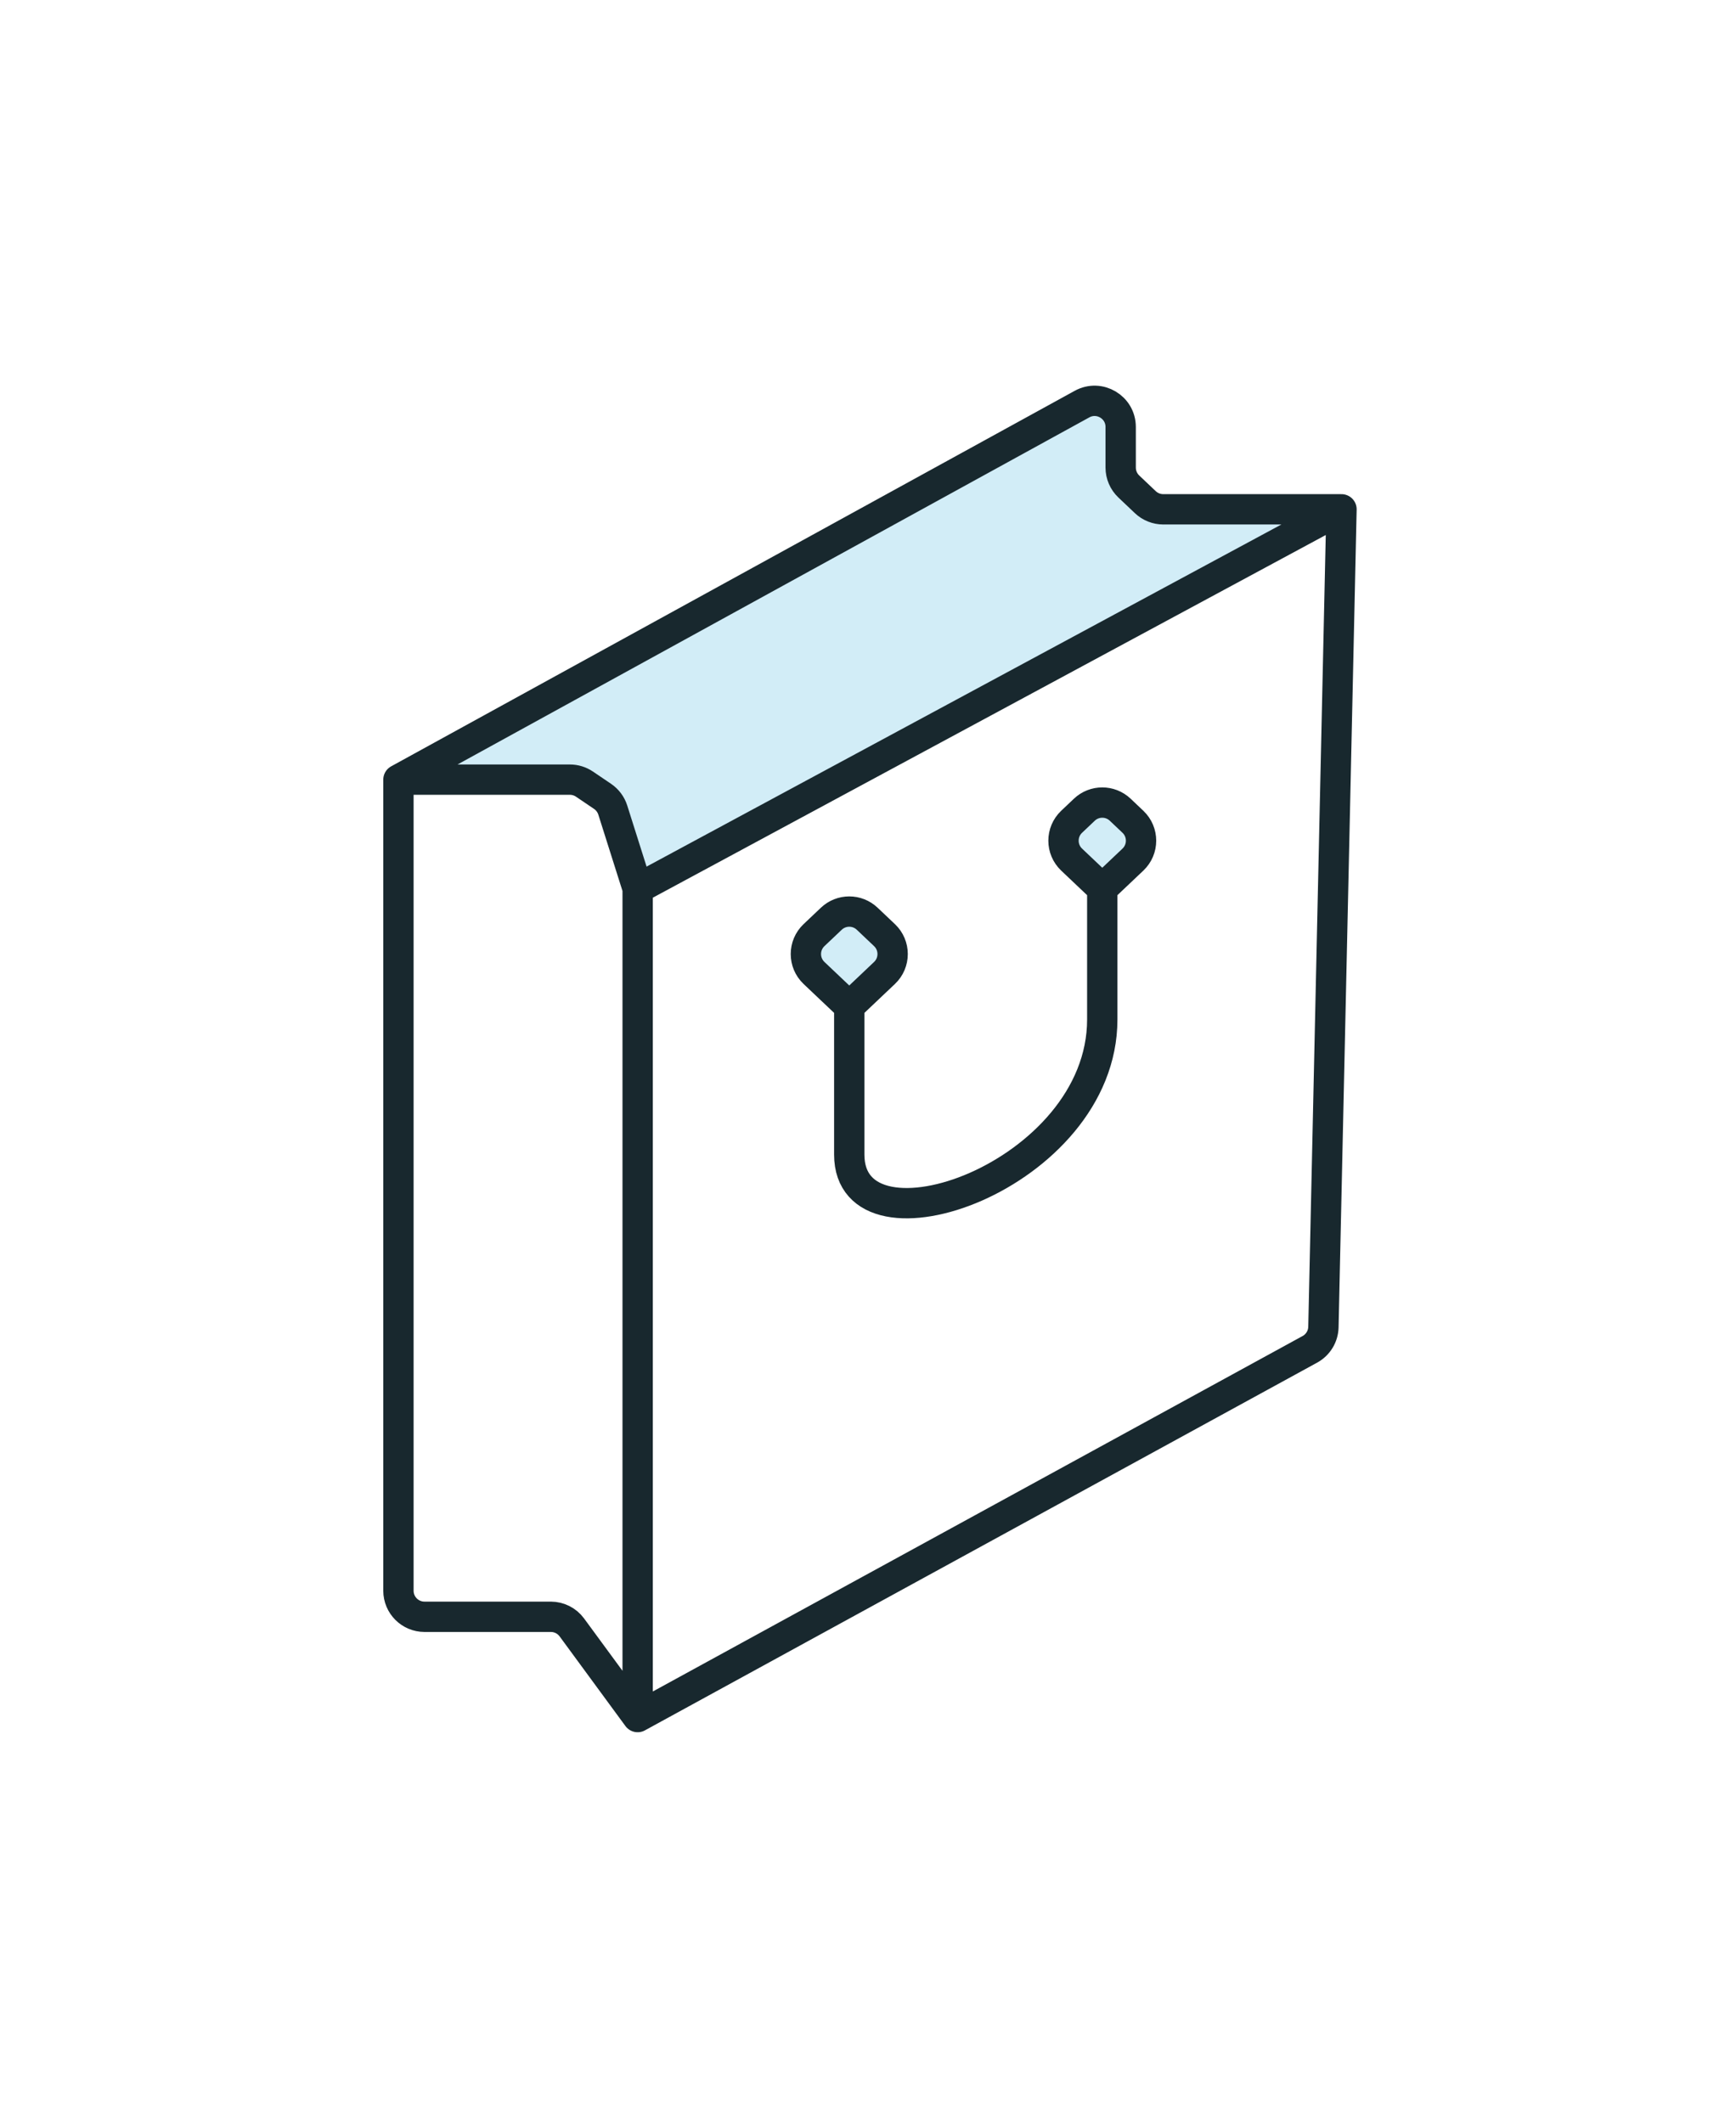 <svg width="229" height="280" viewBox="0 0 229 280" fill="none" xmlns="http://www.w3.org/2000/svg">
<g filter="url(#filter0_d_2620_16529)">
<path d="M84.114 220.98V111.712L80.834 101.349C80.6 100.611 80.124 99.973 79.483 99.539L77.098 97.925C76.529 97.54 75.858 97.334 75.171 97.334H52.559V141.617V153.119V165.196V168.961V204.314C52.559 206.214 54.098 207.753 55.997 207.753H72.663C73.758 207.753 74.787 208.274 75.435 209.157L84.114 220.98Z" fill="white"/>
<path d="M84.114 111.712L176.959 61.678H153.449C152.569 61.678 151.723 61.34 151.084 60.735L148.904 58.669C148.219 58.02 147.831 57.117 147.831 56.173V50.812C147.831 48.198 145.028 46.539 142.736 47.798L52.559 97.334H75.171C75.858 97.334 76.529 97.54 77.098 97.925L79.483 99.539C80.124 99.973 80.6 100.611 80.834 101.349L84.114 111.712Z" fill="#D2EDF7"/>
<path fill-rule="evenodd" clip-rule="evenodd" d="M172.787 172.476L84.114 220.98V111.712L176.959 61.678L174.575 169.535C174.548 170.764 173.866 171.886 172.787 172.476ZM153.449 61.678C152.569 61.678 151.722 61.34 151.084 60.735C151.723 61.34 152.569 61.678 153.449 61.678ZM148.904 58.669C148.219 58.02 147.831 57.117 147.831 56.173C147.831 57.117 148.219 58.02 148.904 58.669ZM72.663 207.753C73.758 207.753 74.787 208.274 75.435 209.157C74.787 208.274 73.758 207.753 72.663 207.753ZM141.362 102.89C139.931 104.246 139.931 106.525 141.362 107.881L145.403 111.712L149.445 107.881C150.876 106.525 150.876 104.246 149.445 102.89L147.769 101.301C146.442 100.044 144.364 100.044 143.038 101.301L141.362 102.89ZM116.676 117.842C118.107 119.198 118.107 121.478 116.676 122.834L112.028 127.239L107.379 122.834C105.948 121.478 105.948 119.198 107.379 117.842L109.662 115.679C110.989 114.421 113.067 114.421 114.393 115.679L116.676 117.842Z" fill="white"/>
<path d="M141.362 102.89C139.931 104.246 139.931 106.525 141.362 107.881L145.403 111.712L149.445 107.881C150.876 106.525 150.876 104.246 149.445 102.89L147.769 101.301C146.442 100.044 144.364 100.044 143.038 101.301L141.362 102.89Z" fill="#D2EDF7"/>
<path d="M112.028 127.239L116.676 122.834C118.107 121.478 118.107 119.198 116.676 117.842L114.393 115.679C113.067 114.421 110.989 114.421 109.662 115.679L107.379 117.842C105.948 119.198 105.948 121.478 107.379 122.834L112.028 127.239Z" fill="#D2EDF7"/>
<path d="M84.114 111.712V220.98M84.114 111.712L176.959 61.678M84.114 111.712L80.834 101.349C80.6 100.611 80.124 99.973 79.483 99.539L77.098 97.925C76.529 97.54 75.858 97.334 75.171 97.334H52.559M84.114 220.98L172.787 172.476M84.114 220.98L75.435 209.157M176.959 61.678H153.449M176.959 61.678L174.575 169.535M52.559 97.334V168.961M52.559 97.334V141.617V153.119V165.196M52.559 97.334L142.736 47.798M52.559 168.961V204.314M52.559 168.961V165.196M52.559 165.196V204.314M112.028 127.239V146.793C112.028 161.17 145.403 149.668 145.403 128.965V111.712M112.028 127.239L116.676 122.834C118.107 121.478 118.107 119.198 116.676 117.842L114.393 115.679C113.067 114.421 110.989 114.421 109.662 115.679L107.379 117.842C105.948 119.198 105.948 121.478 107.379 122.834L112.028 127.239ZM145.403 111.712L141.362 107.881C139.931 106.525 139.931 104.246 141.362 102.89L143.038 101.301C144.364 100.044 146.442 100.044 147.769 101.301L149.445 102.89C150.876 104.246 150.876 106.525 149.445 107.881L145.403 111.712ZM172.787 172.476C173.866 171.886 174.548 170.764 174.575 169.535M172.787 172.476V172.476C173.866 171.886 174.548 170.764 174.575 169.535V169.535M75.435 209.157C74.787 208.274 73.758 207.753 72.663 207.753M75.435 209.157V209.157C74.787 208.274 73.758 207.753 72.663 207.753V207.753M72.663 207.753H55.997M55.997 207.753C54.098 207.753 52.559 206.214 52.559 204.314M55.997 207.753V207.753C54.098 207.753 52.559 206.214 52.559 204.314V204.314M142.736 47.798C145.028 46.539 147.831 48.198 147.831 50.812M142.736 47.798V47.798C145.028 46.539 147.831 48.198 147.831 50.812V50.812M147.831 50.812V56.173M147.831 56.173C147.831 57.117 148.219 58.02 148.904 58.669M147.831 56.173V56.173C147.831 57.117 148.219 58.02 148.904 58.669V58.669M148.904 58.669L151.084 60.735M151.084 60.735C151.722 61.34 152.569 61.678 153.449 61.678M151.084 60.735V60.735C151.723 61.34 152.569 61.678 153.449 61.678V61.678" stroke="#18282E" stroke-width="4" stroke-linecap="round"/>
</g>
<defs>
<filter id="filter0_d_2620_16529" x="0.559" y="0.866" width="228.444" height="278.209" filterUnits="userSpaceOnUse" color-interpolation-filters="sRGB">
<feFlood flood-opacity="0" result="BackgroundImageFix"/>
<feColorMatrix in="SourceAlpha" type="matrix" values="0 0 0 0 0 0 0 0 0 0 0 0 0 0 0 0 0 0 127 0" result="hardAlpha"/>
<feOffset dy="5.5"/>
<feGaussianBlur stdDeviation="25"/>
<feComposite in2="hardAlpha" operator="out"/>
<feColorMatrix type="matrix" values="0 0 0 0 0 0 0 0 0 0 0 0 0 0 0 0 0 0 0.25 0"/>
<feBlend mode="normal" in2="BackgroundImageFix" result="effect1_dropShadow_2620_16529"/>
<feBlend mode="normal" in="SourceGraphic" in2="effect1_dropShadow_2620_16529" result="shape"/>
</filter>
</defs>
</svg>
